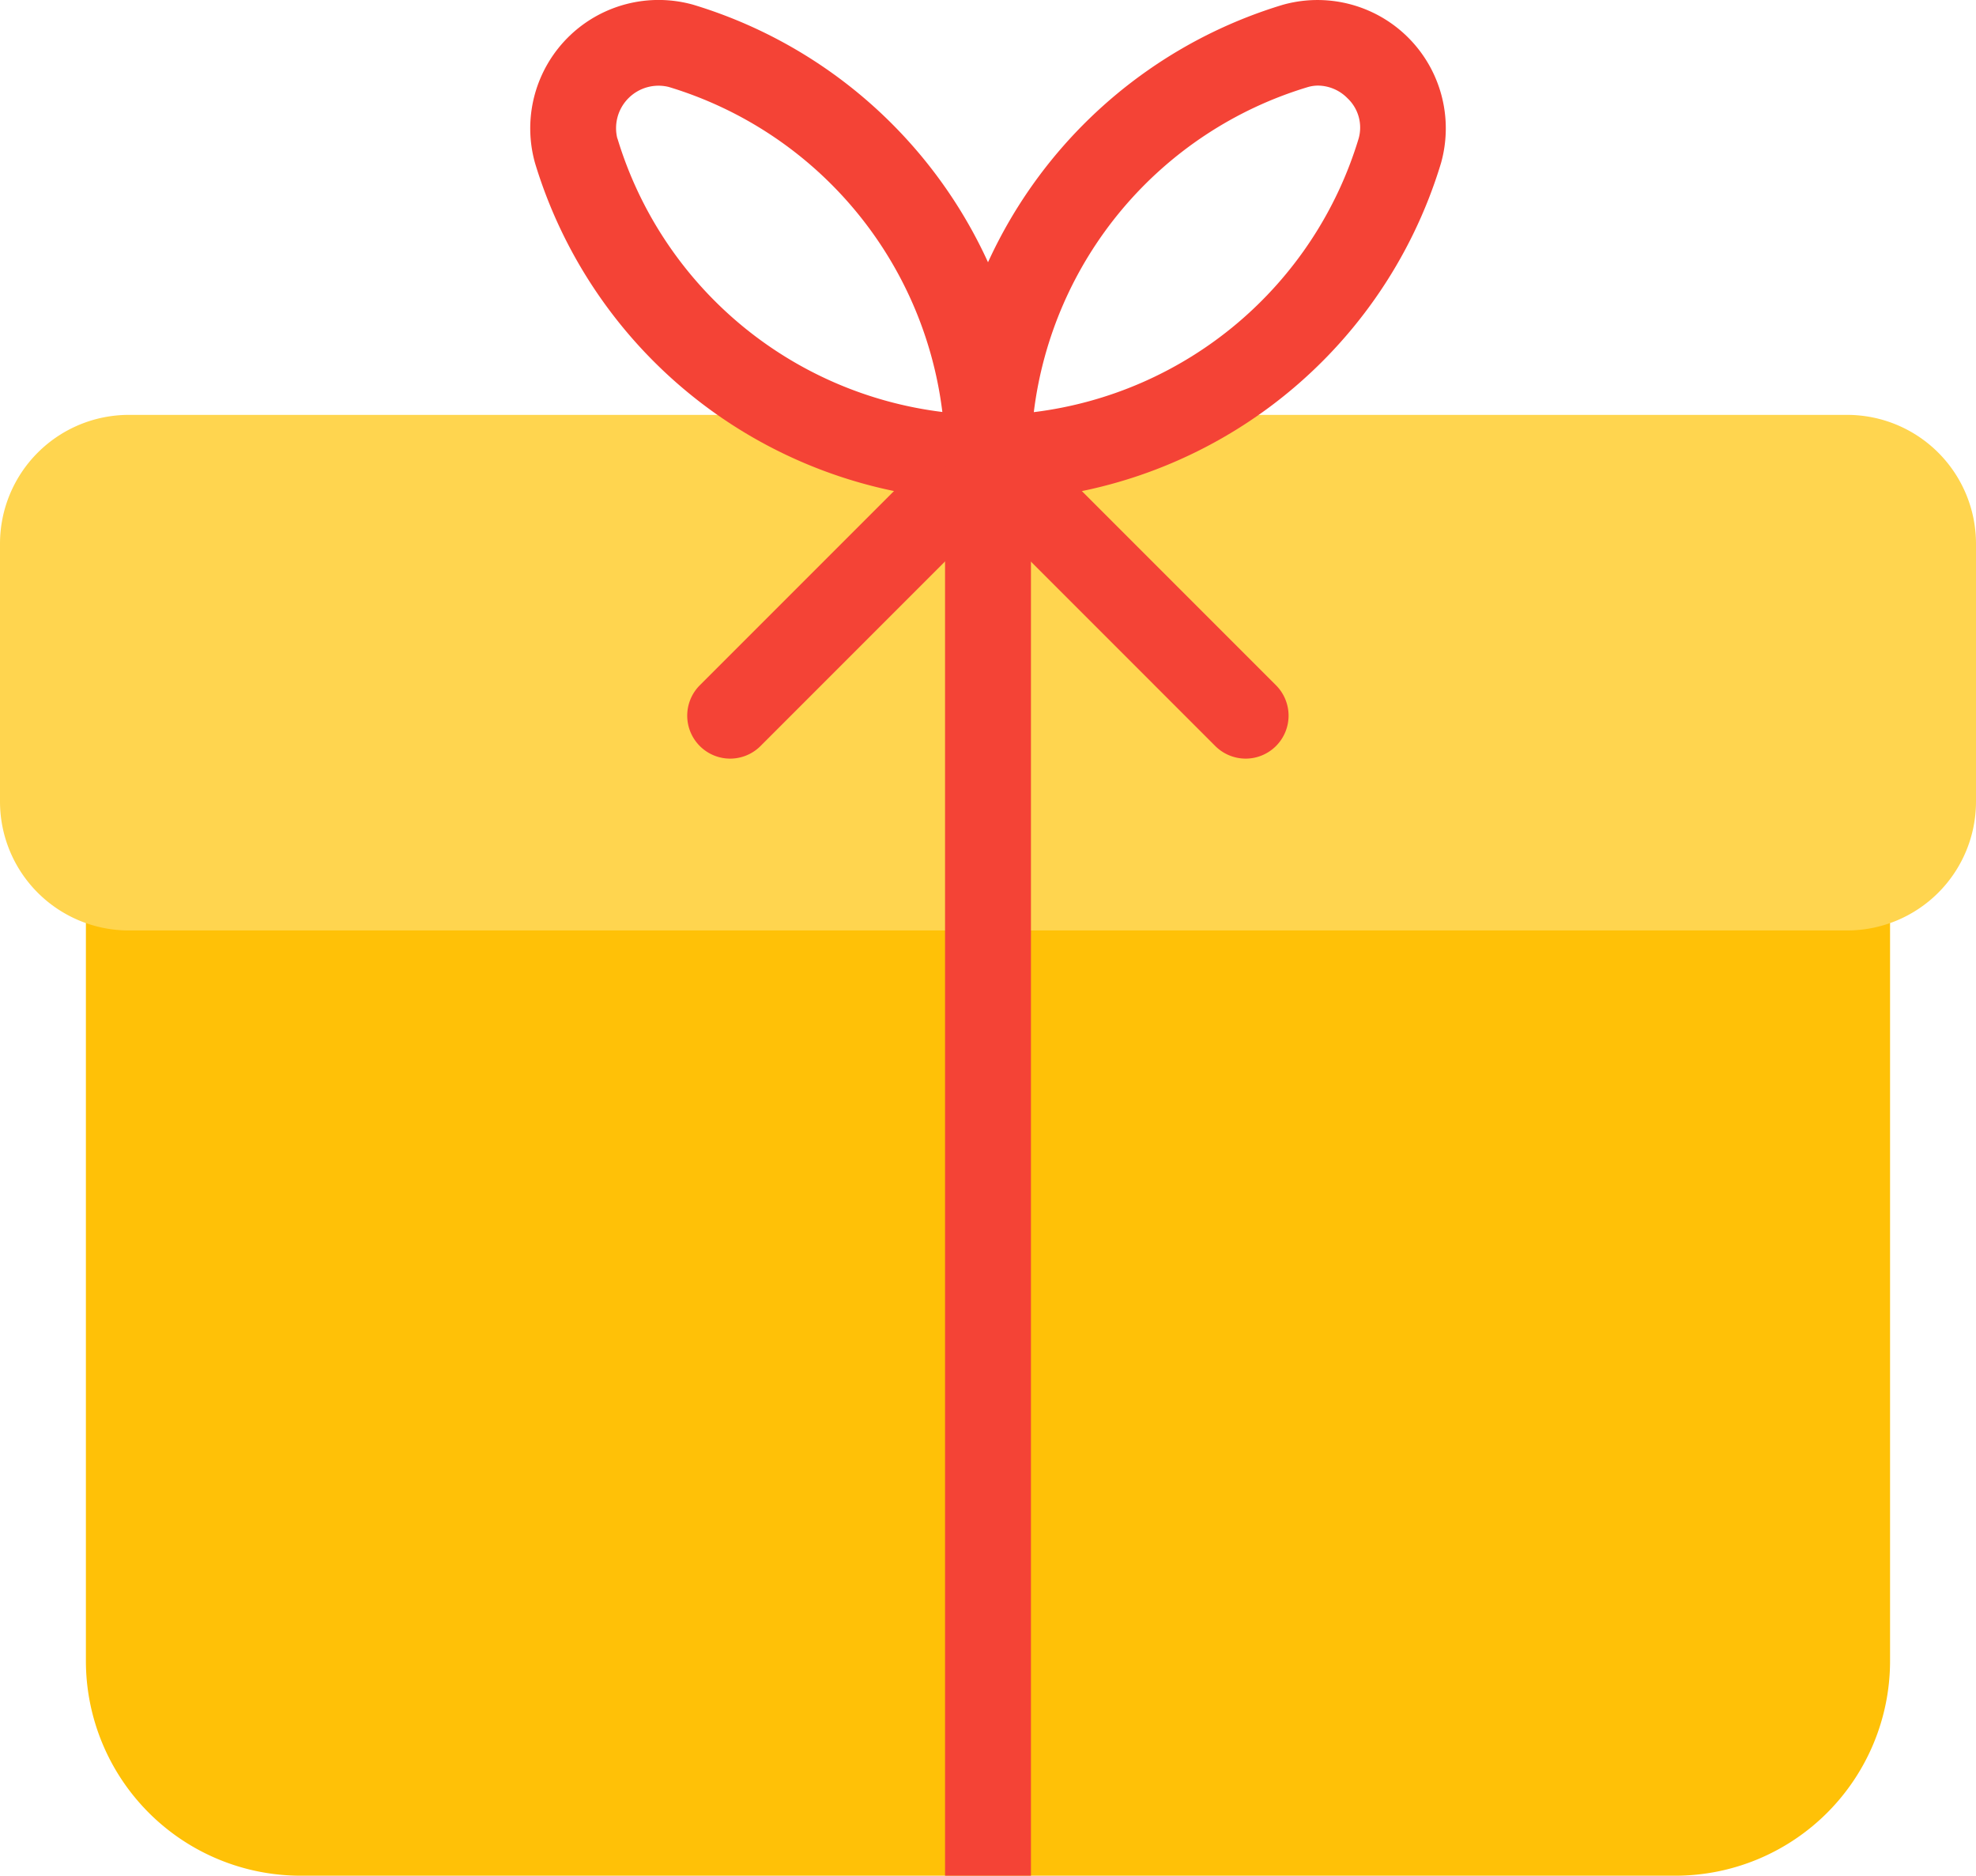 <svg id="Capa_1" data-name="Capa 1" xmlns="http://www.w3.org/2000/svg" viewBox="0 0 490.67 465.67"><defs><style>.cls-1{fill:#ffc107;}.cls-2{fill:#ffd54f;}.cls-3{fill:#f44336;}</style></defs><path class="cls-1" d="M458.67,222.17H32a10.67,10.67,0,0,0-10.67,10.67v192a53.34,53.34,0,0,0,53.34,53.33H416a53.33,53.33,0,0,0,53.33-53.33v-192A10.67,10.67,0,0,0,458.67,222.17Z" transform="translate(0 -12.5)"/><path class="cls-2" d="M32,115.5H458.67a32,32,0,0,1,32,32v64a32,32,0,0,1-32,32H32a32,32,0,0,1-32-32v-64A32,32,0,0,1,32,115.5Z" transform="translate(0 -12.5)"/><path class="cls-3" d="M245.33,136.84A118.05,118.05,0,0,1,132.86,53h0a31.87,31.87,0,0,1,39.3-39.32A118,118,0,0,1,256,126.17,10.67,10.67,0,0,1,245.33,136.84Zm-92-89.94A96.61,96.61,0,0,0,234,114.78a96.58,96.58,0,0,0-67.9-80.68,10.54,10.54,0,0,0-12.8,12.8Z" transform="translate(0 -12.5)"/><path class="cls-3" d="M245.33,136.84a10.67,10.67,0,0,1-10.66-10.67A118,118,0,0,1,318.51,13.7,31.86,31.86,0,0,1,357.82,53h0A118,118,0,0,1,245.33,136.84Zm82-103.09a9.18,9.18,0,0,0-2.71.41,96.59,96.59,0,0,0-67.91,80.66,96.57,96.57,0,0,0,80.66-67.93h0a10,10,0,0,0-2.77-10A10.38,10.38,0,0,0,327.3,33.75Z" transform="translate(0 -12.5)"/><path class="cls-3" d="M181.33,200.84a10.67,10.67,0,0,1-7.55-18.22l64-64a10.67,10.67,0,0,1,15.35,14.82l-.27.26-64,64A10.68,10.68,0,0,1,181.33,200.84Z" transform="translate(0 -12.5)"/><rect class="cls-3" x="234.67" y="103.01" width="21.33" height="362.67"/><path class="cls-3" d="M309.33,200.84a10.7,10.7,0,0,1-7.55-3.12l-64-64a10.66,10.66,0,0,1,15.08-15.08l64,64a10.67,10.67,0,0,1-7.53,18.2Z" transform="translate(0 -12.5)"/></svg>